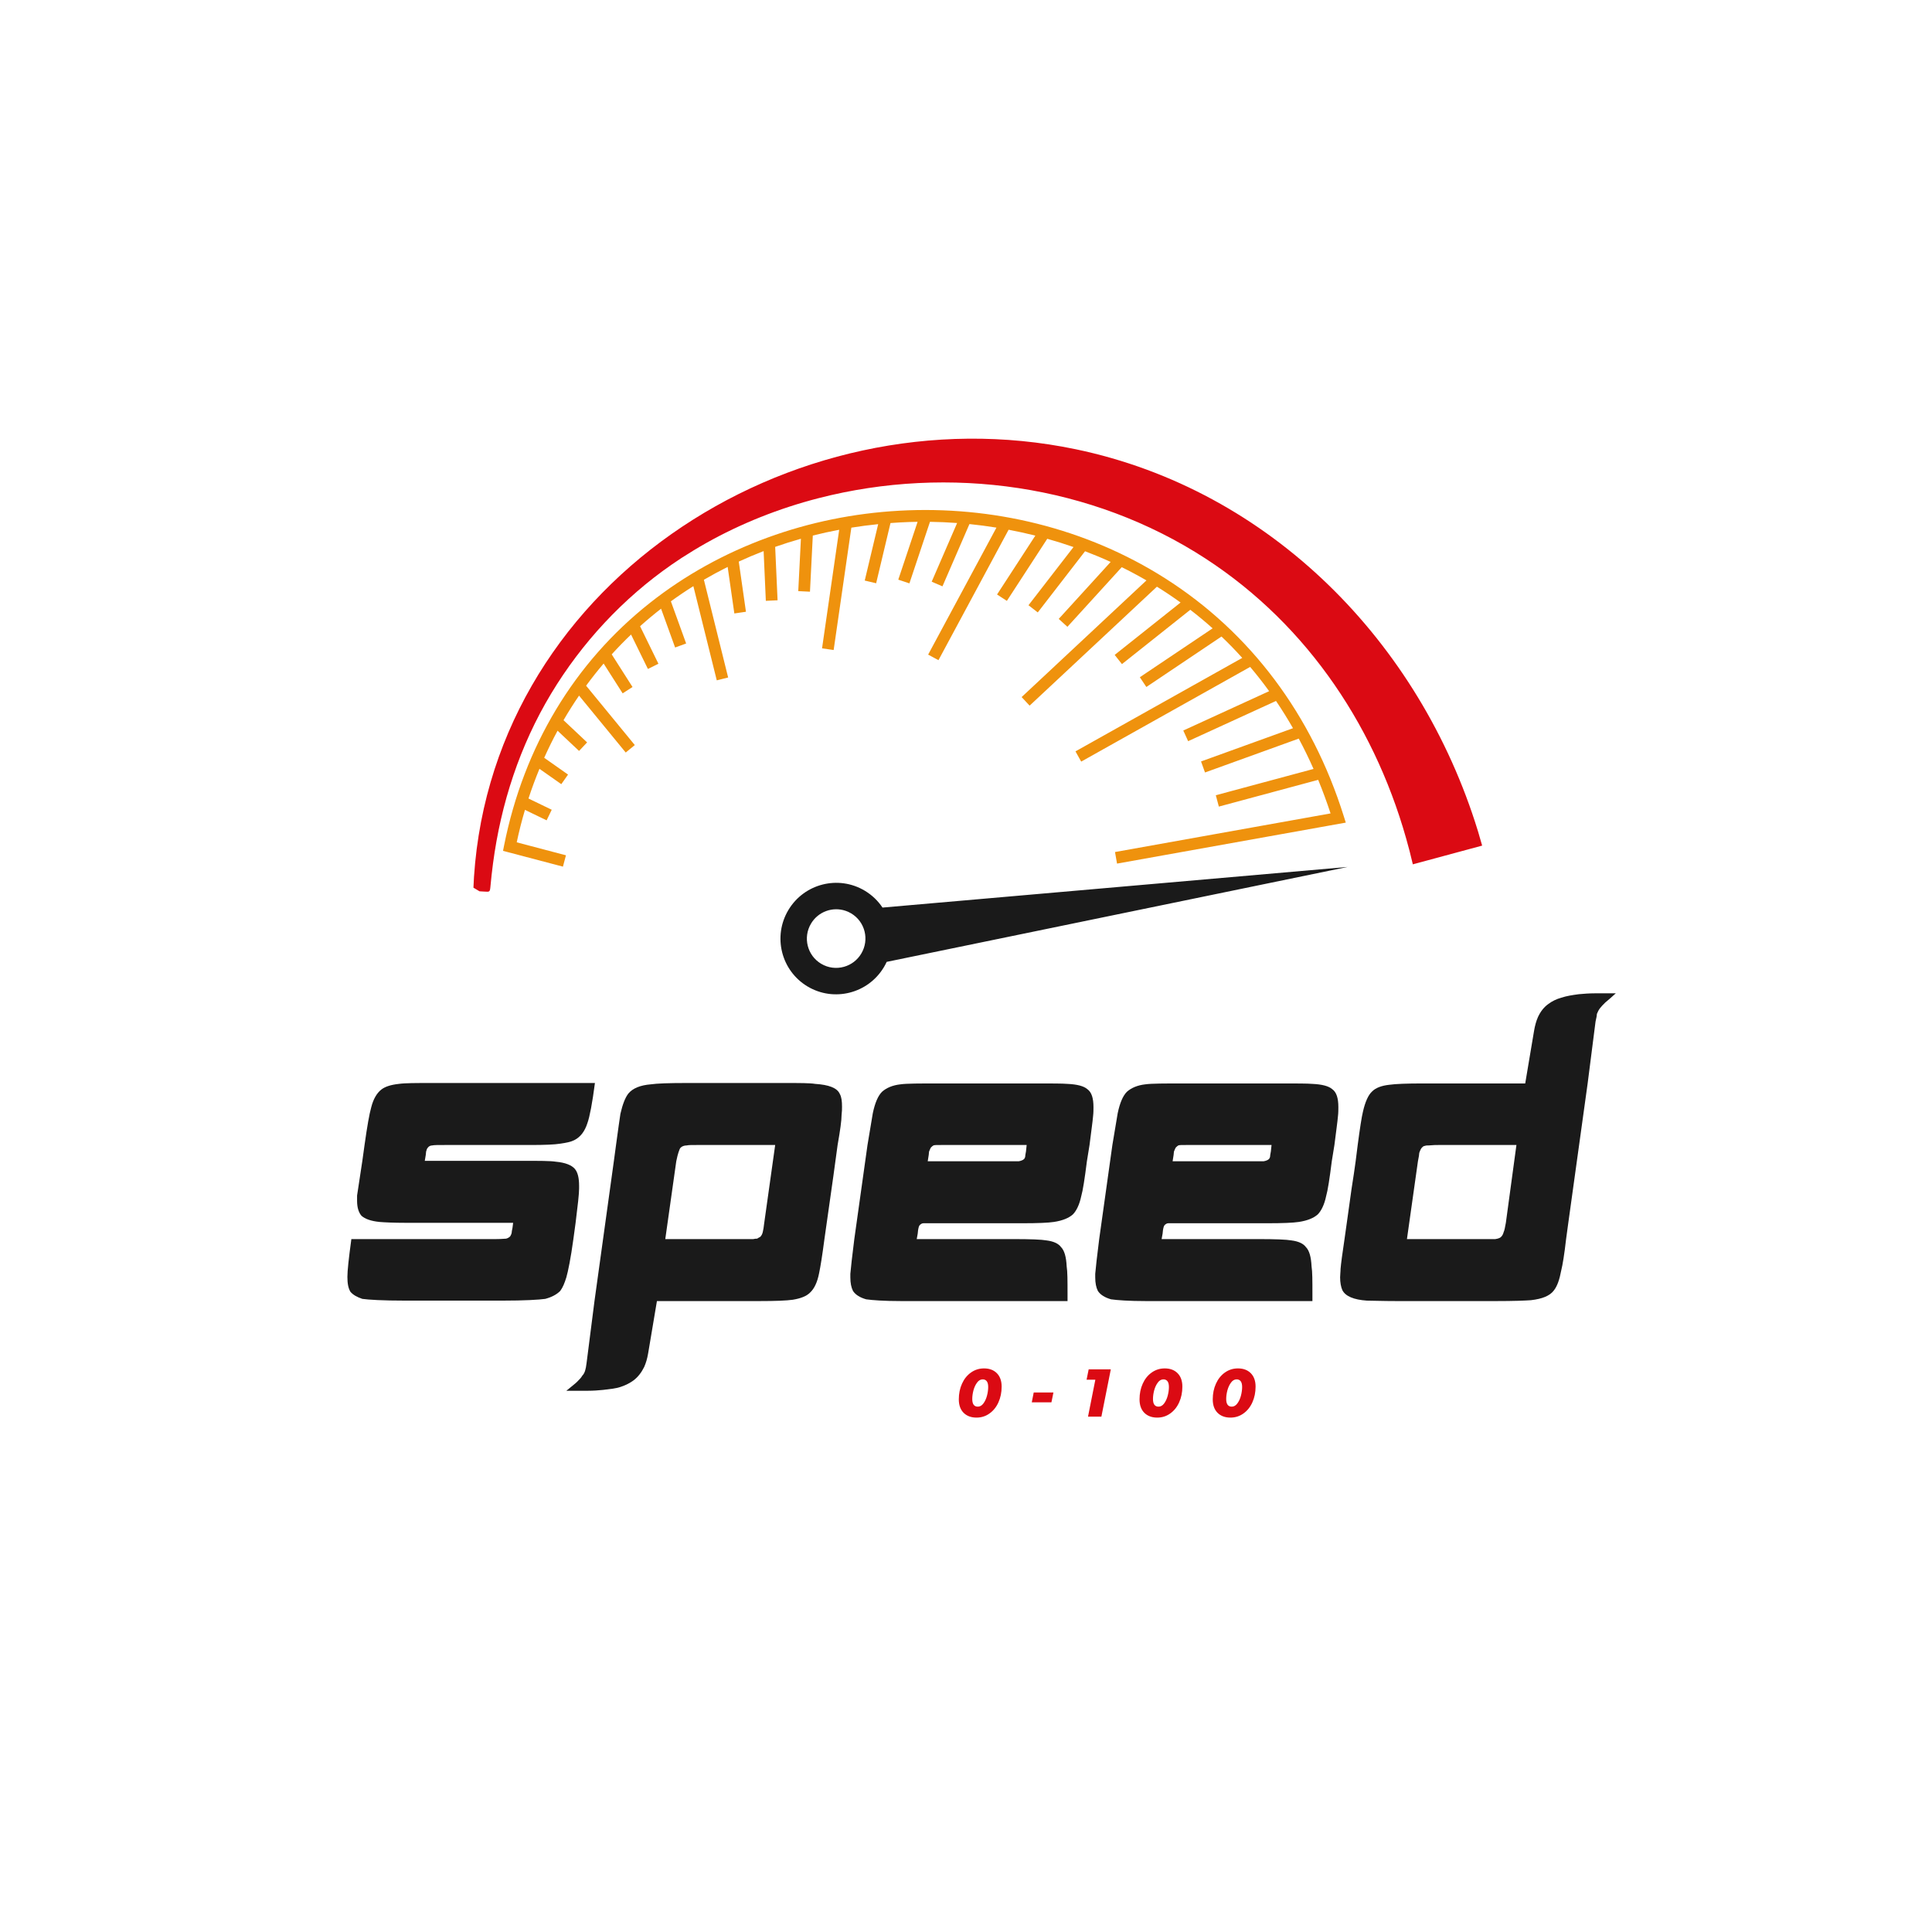 <svg xmlns="http://www.w3.org/2000/svg" xmlns:xlink="http://www.w3.org/1999/xlink" width="500" zoomAndPan="magnify" viewBox="0 0 375 375" height="500" preserveAspectRatio="xMidYMid meet" version="1.0"><defs><g/><clipPath id="da1e35bda3"><path d="M 97 98 L 262 98 L 262 169 L 97 169 Z M 97 98 " clip-rule="nonzero"/></clipPath><clipPath id="470c591abe"><path d="M 142.395 32.984 L 307.227 131.441 L 232.613 256.355 L 67.781 157.895 Z M 142.395 32.984 " clip-rule="nonzero"/></clipPath><clipPath id="2d51478304"><path d="M 142.48 32.84 L 307.312 131.301 L 232.312 256.855 L 67.48 158.395 Z M 142.48 32.84 " clip-rule="nonzero"/></clipPath><clipPath id="91c3a50531"><path d="M 142.48 32.84 L 307.312 131.301 L 232.312 256.855 L 67.48 158.395 Z M 142.48 32.84 " clip-rule="nonzero"/></clipPath><clipPath id="b26be66db2"><path d="M 91 85 L 288 85 L 288 174 L 91 174 Z M 91 85 " clip-rule="nonzero"/></clipPath><clipPath id="da84500c21"><path d="M 142.395 32.984 L 307.227 131.441 L 232.613 256.355 L 67.781 157.895 Z M 142.395 32.984 " clip-rule="nonzero"/></clipPath><clipPath id="6b1ca47f06"><path d="M 142.48 32.84 L 307.312 131.301 L 232.312 256.855 L 67.48 158.395 Z M 142.48 32.84 " clip-rule="nonzero"/></clipPath><clipPath id="db18b25a79"><path d="M 142.48 32.84 L 307.312 131.301 L 232.312 256.855 L 67.48 158.395 Z M 142.48 32.84 " clip-rule="nonzero"/></clipPath><clipPath id="615bbfb8fc"><path d="M 151 168 L 262 168 L 262 193 L 151 193 Z M 151 168 " clip-rule="nonzero"/></clipPath><clipPath id="fdb53019e2"><path d="M 142.395 32.984 L 307.227 131.441 L 232.613 256.355 L 67.781 157.895 Z M 142.395 32.984 " clip-rule="nonzero"/></clipPath><clipPath id="6b01e0ac63"><path d="M 142.48 32.84 L 307.312 131.301 L 232.312 256.855 L 67.48 158.395 Z M 142.48 32.84 " clip-rule="nonzero"/></clipPath><clipPath id="afbe9ba378"><path d="M 142.48 32.84 L 307.312 131.301 L 232.312 256.855 L 67.48 158.395 Z M 142.48 32.84 " clip-rule="nonzero"/></clipPath></defs><g clip-path="url(#da1e35bda3)"><g clip-path="url(#470c591abe)"><g clip-path="url(#2d51478304)"><g clip-path="url(#91c3a50531)"><path fill="#ef920d" d="M 226.156 112.254 C 218.574 107.438 210.199 103.867 201.262 101.637 C 192.578 99.473 183.594 98.629 174.555 99.129 C 165.734 99.617 157.129 101.371 148.977 104.348 C 140.609 107.402 132.93 111.664 126.156 117.016 C 111.469 128.625 101.68 144.906 97.844 164.102 L 97.637 165.152 L 109.266 168.215 L 109.852 166.012 L 100.297 163.496 C 100.75 161.352 101.285 159.25 101.895 157.195 L 106.098 159.227 L 107.09 157.172 L 102.578 154.992 C 103.219 153.027 103.93 151.105 104.707 149.227 L 108.949 152.207 L 110.258 150.344 L 105.629 147.086 C 106.434 145.293 107.297 143.539 108.223 141.832 L 112.395 145.758 L 113.957 144.098 L 109.379 139.789 C 110.328 138.156 111.332 136.562 112.395 135.02 L 121.453 146.066 L 123.215 144.617 L 113.762 133.094 C 114.848 131.617 115.98 130.18 117.164 128.793 L 120.855 134.578 L 122.773 133.348 L 118.734 127.012 C 119.941 125.684 121.191 124.398 122.488 123.164 L 125.758 129.844 L 127.801 128.836 L 124.238 121.551 C 125.555 120.371 126.914 119.238 128.312 118.148 L 131.039 125.68 L 133.18 124.902 L 130.219 116.719 C 131.637 115.688 133.09 114.707 134.582 113.773 L 139.125 132.055 L 141.332 131.5 L 136.625 112.531 C 138.129 111.652 139.668 110.824 141.238 110.039 L 142.535 119.07 L 144.789 118.742 L 143.395 109.008 C 144.973 108.277 146.578 107.598 148.219 106.969 L 148.648 116.621 L 150.926 116.516 L 150.461 106.148 C 152.098 105.574 153.762 105.047 155.457 104.57 L 154.941 114.738 L 157.215 114.848 L 157.766 103.949 C 159.449 103.527 161.156 103.152 162.887 102.828 L 159.559 125.844 L 161.812 126.168 L 165.246 102.418 C 166.961 102.141 168.695 101.914 170.453 101.738 L 167.844 112.684 L 170.059 113.211 L 172.844 101.523 C 173.453 101.477 174.062 101.438 174.676 101.402 C 175.805 101.34 176.949 101.301 178.105 101.285 L 174.355 112.512 L 176.516 113.23 L 180.508 101.285 C 182.242 101.309 184 101.383 185.777 101.516 L 180.84 112.906 L 182.93 113.809 L 188.168 101.723 C 189.902 101.898 191.652 102.125 193.41 102.41 L 180.152 127.059 L 182.156 128.137 L 195.77 102.82 C 197.496 103.148 199.227 103.527 200.957 103.961 L 193.527 115.391 L 195.434 116.629 L 203.273 104.578 C 204.973 105.055 206.672 105.59 208.367 106.18 L 199.629 117.477 L 201.43 118.871 L 210.609 106.996 C 212.277 107.629 213.938 108.32 215.578 109.07 L 205.5 120.129 L 207.184 121.664 L 217.73 110.09 C 219.348 110.887 220.949 111.742 222.527 112.656 L 198.297 135.301 L 199.848 136.965 L 224.559 113.875 C 226.113 114.84 227.645 115.863 229.148 116.949 L 216.359 127.117 L 217.77 128.902 L 231.035 118.359 C 232.512 119.496 233.957 120.695 235.371 121.961 L 221.242 131.449 L 222.508 133.344 L 237.09 123.551 C 238.473 124.867 239.816 126.246 241.121 127.699 L 208.75 145.84 L 209.859 147.828 L 242.656 129.449 C 243.926 130.949 245.156 132.52 246.34 134.156 L 229.676 141.793 L 230.617 143.863 L 247.672 136.055 C 248.82 137.746 249.918 139.508 250.969 141.344 L 233.121 147.797 L 233.891 149.938 L 252.086 143.363 C 253.098 145.25 254.055 147.215 254.957 149.25 L 235.988 154.355 L 236.578 156.559 L 255.859 151.367 C 256.719 153.465 257.523 155.633 258.262 157.883 L 216.422 165.379 L 216.816 167.625 L 261.215 159.668 L 260.828 158.434 C 254.648 138.703 242.66 122.734 226.156 112.254 " fill-opacity="1" fill-rule="nonzero"/></g></g></g></g><g clip-path="url(#b26be66db2)"><g clip-path="url(#da84500c21)"><g clip-path="url(#6b1ca47f06)"><g clip-path="url(#db18b25a79)"><path fill="#db0a13" d="M 287.469 163.391 C 287.398 163.145 287.309 162.84 287.203 162.477 C 287.152 162.293 287.094 162.102 287.035 161.891 C 287.004 161.785 286.973 161.676 286.941 161.562 C 286.902 161.445 286.867 161.32 286.828 161.195 C 275.574 124.695 246.656 95.102 208.797 87.199 C 153.379 75.633 93.945 114.082 91.863 172.93 C 92.566 172.977 93.273 173.016 93.98 173.055 C 95.02 173.113 95.09 173.18 95.188 172.129 C 95.328 170.625 95.488 169.125 95.688 167.629 C 97.234 155.953 100.895 144.73 106.984 134.617 C 112.926 124.758 120.926 116.145 130.383 109.582 C 131 109.152 131.625 108.73 132.254 108.32 C 133.832 107.305 135.445 106.316 137.109 105.383 C 143.762 101.645 151.137 98.684 158.879 96.695 C 184.238 90.176 211.988 94.098 233.996 108.418 C 254.062 121.473 267.496 141.848 273.508 164.852 C 273.535 164.961 273.566 165.066 273.594 165.172 C 273.621 165.285 273.645 165.391 273.676 165.496 C 273.727 165.711 273.773 165.906 273.82 166.09 C 273.91 166.457 273.988 166.766 274.047 167.012 C 274.168 167.508 274.23 167.766 274.23 167.766 L 287.684 164.133 C 287.684 164.133 287.609 163.883 287.469 163.391 " fill-opacity="1" fill-rule="nonzero"/></g></g></g></g><g clip-path="url(#615bbfb8fc)"><g clip-path="url(#fdb53019e2)"><g clip-path="url(#6b01e0ac63)"><g clip-path="url(#afbe9ba378)"><path fill="#1a1a1a" d="M 159.379 187.062 C 156.684 185.457 155.809 181.965 157.422 179.266 C 158.824 176.918 161.641 175.945 164.121 176.785 C 164.496 176.91 164.863 177.078 165.215 177.289 C 167.91 178.898 168.785 182.391 167.172 185.09 C 166.395 186.391 165.18 187.273 163.828 187.652 C 162.379 188.062 160.773 187.898 159.379 187.062 Z M 261.57 168.273 L 171.293 176.16 C 170.43 174.863 169.273 173.734 167.848 172.883 C 162.727 169.824 156.09 171.504 153.023 176.637 C 149.957 181.773 151.625 188.414 156.746 191.473 C 161.867 194.531 168.504 192.848 171.57 187.715 C 171.77 187.383 171.945 187.043 172.105 186.699 L 261.57 168.273 " fill-opacity="1" fill-rule="nonzero"/></g></g></g></g><g fill="#1a1a1a" fill-opacity="1"><g transform="translate(66.578, 252.538)"><g><path d="M 4.18 -30.293 L 3.754 -27.223 C 3.242 -23.809 2.902 -21.59 2.73 -20.48 L 2.73 -19.457 C 2.73 -18.09 3.07 -17.152 3.586 -16.555 C 4.266 -15.957 5.375 -15.531 7.082 -15.359 C 8.105 -15.273 9.812 -15.191 12.117 -15.191 L 33.023 -15.191 C 32.941 -14.422 32.855 -13.91 32.77 -13.57 C 32.77 -13.141 32.598 -12.801 32.43 -12.543 C 32.258 -12.375 32 -12.203 31.66 -12.117 C 31.402 -12.117 30.723 -12.031 29.695 -12.031 L 1.621 -12.031 C 1.109 -8.277 0.852 -5.887 0.852 -4.695 C 0.852 -3.414 1.023 -2.477 1.449 -1.793 C 1.961 -1.195 2.73 -0.77 3.754 -0.426 C 4.949 -0.258 7.68 -0.086 12.117 -0.086 L 30.891 -0.086 C 35.242 -0.086 38.059 -0.258 39.254 -0.426 C 40.535 -0.77 41.473 -1.281 42.156 -1.961 C 42.668 -2.645 43.008 -3.5 43.352 -4.609 C 43.691 -5.805 44.203 -8.277 44.715 -12.031 L 45.145 -15.191 C 45.57 -18.602 45.824 -20.82 45.824 -21.848 L 45.824 -22.359 C 45.824 -23.895 45.57 -25.004 44.973 -25.688 C 44.375 -26.367 43.18 -26.883 41.305 -27.051 C 40.277 -27.223 38.059 -27.223 34.648 -27.223 L 15.871 -27.223 C 16.043 -28.16 16.129 -28.758 16.129 -29.016 C 16.215 -29.355 16.301 -29.613 16.469 -29.781 C 16.641 -30.039 16.98 -30.211 17.324 -30.211 C 17.664 -30.293 18.52 -30.293 19.711 -30.293 L 36.438 -30.293 C 39.168 -30.293 41.133 -30.379 42.156 -30.551 C 43.352 -30.723 44.203 -30.891 44.887 -31.234 C 46.082 -31.832 46.934 -32.941 47.445 -34.562 C 47.875 -35.758 48.387 -38.402 48.898 -42.328 L 17.238 -42.328 C 14.164 -42.328 12.031 -42.328 10.836 -42.156 C 9.301 -41.984 8.191 -41.645 7.426 -41.047 C 6.57 -40.363 5.887 -39.254 5.461 -37.547 C 5.121 -36.352 4.695 -33.965 4.18 -30.293 Z M 4.18 -30.293 "/></g></g></g><g fill="#1a1a1a" fill-opacity="1"><g transform="translate(115.048, 252.538)"><g><path d="M 10.754 10.156 L 12.461 0 L 32.344 0 C 35.5 0 37.633 -0.086 38.828 -0.258 C 40.363 -0.512 41.473 -0.938 42.156 -1.621 C 43.008 -2.391 43.605 -3.668 43.949 -5.461 C 44.203 -6.656 44.547 -8.789 44.973 -12.031 C 46.422 -22.188 47.277 -28.246 47.531 -30.293 C 48.043 -33.195 48.301 -35.074 48.301 -36.098 C 48.387 -36.781 48.387 -37.293 48.387 -37.719 C 48.387 -38.742 48.301 -39.598 47.961 -40.195 C 47.445 -41.387 45.824 -41.984 43.18 -42.156 C 42.156 -42.328 40.195 -42.328 37.293 -42.328 L 18.09 -42.328 C 14.762 -42.328 12.461 -42.242 11.266 -42.07 C 9.215 -41.898 7.766 -41.305 6.914 -40.277 C 6.316 -39.512 5.805 -38.23 5.375 -36.352 C 5.207 -35.328 4.949 -33.367 4.523 -30.293 L 4.098 -27.137 L 0.34 0 L -1.195 12.031 C -1.281 12.715 -1.367 13.141 -1.449 13.398 C -1.535 13.738 -1.707 14.164 -2.047 14.508 C -2.219 14.848 -2.559 15.191 -3.07 15.703 C -3.414 16.043 -4.098 16.555 -5.121 17.41 L -1.023 17.41 C 0.172 17.41 1.195 17.324 2.047 17.238 C 3.414 17.066 4.523 16.98 5.461 16.641 C 6.484 16.301 7.254 15.871 7.852 15.445 C 8.789 14.762 9.473 13.824 9.984 12.801 C 10.324 12.031 10.582 11.18 10.754 10.156 Z M 14.082 -12.031 L 16.215 -27.137 C 16.383 -27.992 16.555 -28.586 16.641 -28.844 C 16.812 -29.355 16.898 -29.613 17.066 -29.781 C 17.324 -30.039 17.75 -30.211 18.262 -30.211 C 18.602 -30.293 19.199 -30.293 20.141 -30.293 L 35.414 -30.293 L 33.281 -15.105 C 33.195 -14.336 33.109 -13.824 33.023 -13.484 C 32.941 -13.055 32.77 -12.715 32.512 -12.461 C 32.344 -12.375 32.172 -12.289 31.914 -12.117 C 31.746 -12.117 31.488 -12.117 31.148 -12.031 Z M 14.082 -12.031 "/></g></g></g><g fill="#1a1a1a" fill-opacity="1"><g transform="translate(164.2, 252.538)"><g><path d="M 18.262 -42.242 C 14.336 -42.242 11.777 -42.242 10.582 -42.07 C 9.047 -41.898 7.852 -41.387 6.996 -40.621 C 6.23 -39.852 5.633 -38.488 5.207 -36.438 L 4.18 -30.293 L 1.621 -12.031 C 1.195 -8.617 0.938 -6.398 0.852 -5.289 L 0.852 -4.609 C 0.852 -3.5 1.023 -2.645 1.367 -1.961 C 1.879 -1.195 2.73 -0.684 3.926 -0.34 C 5.121 -0.172 7.34 0 10.754 0 L 43.008 0 L 43.008 -1.449 C 43.008 -3.926 43.008 -5.719 42.84 -6.742 C 42.754 -8.535 42.414 -9.812 41.73 -10.496 C 41.219 -11.18 40.277 -11.605 38.914 -11.777 C 37.977 -11.945 35.84 -12.031 32.512 -12.031 L 13.738 -12.031 C 13.91 -12.887 13.996 -13.484 13.996 -13.738 C 14.082 -14.25 14.164 -14.594 14.336 -14.762 C 14.508 -14.934 14.762 -15.105 15.02 -15.105 L 34.219 -15.105 C 37.207 -15.105 39.254 -15.191 40.363 -15.359 C 42.07 -15.617 43.266 -16.129 44.035 -16.812 C 44.715 -17.492 45.312 -18.688 45.656 -20.309 C 45.996 -21.504 46.336 -23.723 46.766 -27.137 L 47.277 -30.293 C 47.617 -33.023 47.875 -34.816 47.961 -35.84 C 48.043 -36.523 48.043 -37.121 48.043 -37.633 C 48.043 -39.34 47.703 -40.535 46.852 -41.133 C 46.168 -41.73 44.887 -42.07 43.008 -42.156 C 41.984 -42.242 39.938 -42.242 36.867 -42.242 Z M 18.434 -30.293 L 35.074 -30.293 C 34.988 -29.27 34.902 -28.672 34.816 -28.332 C 34.816 -27.992 34.73 -27.734 34.562 -27.562 C 34.391 -27.395 34.051 -27.223 33.539 -27.137 L 15.871 -27.137 C 16.043 -28.16 16.129 -28.758 16.129 -29.016 C 16.301 -29.441 16.383 -29.613 16.469 -29.781 C 16.641 -29.953 16.812 -30.125 16.98 -30.211 C 17.152 -30.293 17.664 -30.293 18.434 -30.293 Z M 18.434 -30.293 "/></g></g></g><g fill="#1a1a1a" fill-opacity="1"><g transform="translate(211.732, 252.538)"><g><path d="M 18.262 -42.242 C 14.336 -42.242 11.777 -42.242 10.582 -42.07 C 9.047 -41.898 7.852 -41.387 6.996 -40.621 C 6.23 -39.852 5.633 -38.488 5.207 -36.438 L 4.18 -30.293 L 1.621 -12.031 C 1.195 -8.617 0.938 -6.398 0.852 -5.289 L 0.852 -4.609 C 0.852 -3.5 1.023 -2.645 1.367 -1.961 C 1.879 -1.195 2.73 -0.684 3.926 -0.34 C 5.121 -0.172 7.34 0 10.754 0 L 43.008 0 L 43.008 -1.449 C 43.008 -3.926 43.008 -5.719 42.84 -6.742 C 42.754 -8.535 42.414 -9.812 41.73 -10.496 C 41.219 -11.18 40.277 -11.605 38.914 -11.777 C 37.977 -11.945 35.84 -12.031 32.512 -12.031 L 13.738 -12.031 C 13.91 -12.887 13.996 -13.484 13.996 -13.738 C 14.082 -14.25 14.164 -14.594 14.336 -14.762 C 14.508 -14.934 14.762 -15.105 15.02 -15.105 L 34.219 -15.105 C 37.207 -15.105 39.254 -15.191 40.363 -15.359 C 42.07 -15.617 43.266 -16.129 44.035 -16.812 C 44.715 -17.492 45.312 -18.688 45.656 -20.309 C 45.996 -21.504 46.336 -23.723 46.766 -27.137 L 47.277 -30.293 C 47.617 -33.023 47.875 -34.816 47.961 -35.84 C 48.043 -36.523 48.043 -37.121 48.043 -37.633 C 48.043 -39.34 47.703 -40.535 46.852 -41.133 C 46.168 -41.73 44.887 -42.07 43.008 -42.156 C 41.984 -42.242 39.938 -42.242 36.867 -42.242 Z M 18.434 -30.293 L 35.074 -30.293 C 34.988 -29.27 34.902 -28.672 34.816 -28.332 C 34.816 -27.992 34.73 -27.734 34.562 -27.562 C 34.391 -27.395 34.051 -27.223 33.539 -27.137 L 15.871 -27.137 C 16.043 -28.16 16.129 -28.758 16.129 -29.016 C 16.301 -29.441 16.383 -29.613 16.469 -29.781 C 16.641 -29.953 16.812 -30.125 16.98 -30.211 C 17.152 -30.293 17.664 -30.293 18.434 -30.293 Z M 18.434 -30.293 "/></g></g></g><g fill="#1a1a1a" fill-opacity="1"><g transform="translate(259.263, 252.538)"><g><path d="M 38.488 -52.398 L 36.781 -42.242 L 16.898 -42.242 C 13.824 -42.242 11.605 -42.156 10.41 -41.984 C 8.875 -41.816 7.766 -41.387 7.082 -40.707 C 6.316 -40.023 5.719 -38.656 5.289 -36.781 C 5.035 -35.758 4.695 -33.539 4.266 -30.293 C 4.098 -28.844 3.754 -26.027 3.07 -21.762 C 2.477 -17.578 2.047 -14.336 1.707 -12.031 C 1.281 -9.215 1.023 -7.254 0.938 -6.23 C 0.938 -5.633 0.852 -5.121 0.852 -4.609 C 0.852 -3.586 1.023 -2.73 1.281 -2.133 C 1.879 -0.938 3.5 -0.258 6.059 -0.086 C 7.082 -0.086 9.047 0 11.863 0 L 31.062 0 C 34.477 0 36.781 -0.086 37.891 -0.172 C 40.109 -0.426 41.559 -1.023 42.328 -2.047 C 43.008 -2.902 43.438 -4.18 43.777 -5.973 C 44.035 -6.996 44.375 -9.047 44.715 -12.031 L 45.145 -15.191 L 48.898 -42.242 L 50.434 -54.273 C 50.605 -54.957 50.691 -55.469 50.691 -55.727 C 50.859 -56.152 51.031 -56.492 51.289 -56.836 C 51.543 -57.176 51.883 -57.516 52.312 -57.945 C 52.738 -58.285 53.422 -58.883 54.359 -59.734 L 50.262 -59.734 C 49.152 -59.734 48.129 -59.648 47.191 -59.566 C 45.91 -59.395 44.801 -59.223 43.777 -58.883 C 42.84 -58.625 41.984 -58.199 41.305 -57.688 C 40.449 -57.09 39.766 -56.238 39.254 -55.129 C 38.914 -54.359 38.656 -53.422 38.488 -52.398 Z M 19.883 -30.293 L 35.074 -30.293 L 33.023 -15.191 C 32.855 -14.336 32.77 -13.738 32.598 -13.398 C 32.512 -13.055 32.344 -12.715 32.172 -12.543 C 32 -12.289 31.574 -12.117 30.977 -12.031 L 13.824 -12.031 L 15.957 -27.137 C 16.129 -27.992 16.215 -28.504 16.215 -28.758 C 16.383 -29.27 16.555 -29.613 16.727 -29.781 C 16.898 -29.953 17.066 -30.125 17.324 -30.125 C 17.492 -30.211 17.75 -30.211 18.09 -30.211 C 18.945 -30.293 19.543 -30.293 19.883 -30.293 Z M 19.883 -30.293 "/></g></g></g><g fill="#db0a13" fill-opacity="1"><g transform="translate(185.574, 274.967)"><g><path d="M 3.969 0.188 C 2.914 0.188 2.078 -0.125 1.453 -0.75 C 0.836 -1.375 0.531 -2.242 0.531 -3.359 C 0.531 -4.473 0.738 -5.488 1.156 -6.406 C 1.57 -7.32 2.148 -8.039 2.891 -8.562 C 3.641 -9.094 4.484 -9.359 5.422 -9.359 C 6.473 -9.359 7.305 -9.047 7.922 -8.422 C 8.535 -7.797 8.844 -6.93 8.844 -5.828 C 8.844 -4.703 8.633 -3.68 8.219 -2.766 C 7.812 -1.859 7.234 -1.141 6.484 -0.609 C 5.742 -0.078 4.906 0.188 3.969 0.188 Z M 4.219 -1.938 C 4.633 -1.938 4.992 -2.141 5.297 -2.547 C 5.609 -2.961 5.844 -3.469 6 -4.062 C 6.156 -4.656 6.234 -5.219 6.234 -5.75 C 6.234 -6.258 6.141 -6.633 5.953 -6.875 C 5.766 -7.113 5.504 -7.234 5.172 -7.234 C 4.742 -7.234 4.379 -7.023 4.078 -6.609 C 3.773 -6.203 3.539 -5.703 3.375 -5.109 C 3.219 -4.516 3.141 -3.953 3.141 -3.422 C 3.141 -2.43 3.5 -1.938 4.219 -1.938 Z M 4.219 -1.938 "/></g></g></g><g fill="#db0a13" fill-opacity="1"><g transform="translate(199.785, 274.967)"><g><path d="M 0.859 -4.688 L 4.688 -4.688 L 4.297 -2.781 L 0.484 -2.781 Z M 0.859 -4.688 "/></g></g></g><g fill="#db0a13" fill-opacity="1"><g transform="translate(210.107, 274.967)"><g><path d="M 5.5 -9.172 L 3.672 0 L 1.078 0 L 2.5 -7.172 L 0.797 -7.172 L 1.203 -9.172 Z M 5.5 -9.172 "/></g></g></g><g fill="#db0a13" fill-opacity="1"><g transform="translate(220.652, 274.967)"><g><path d="M 3.969 0.188 C 2.914 0.188 2.078 -0.125 1.453 -0.75 C 0.836 -1.375 0.531 -2.242 0.531 -3.359 C 0.531 -4.473 0.738 -5.488 1.156 -6.406 C 1.57 -7.32 2.148 -8.039 2.891 -8.562 C 3.641 -9.094 4.484 -9.359 5.422 -9.359 C 6.473 -9.359 7.305 -9.047 7.922 -8.422 C 8.535 -7.797 8.844 -6.93 8.844 -5.828 C 8.844 -4.703 8.633 -3.68 8.219 -2.766 C 7.812 -1.859 7.234 -1.141 6.484 -0.609 C 5.742 -0.078 4.906 0.188 3.969 0.188 Z M 4.219 -1.938 C 4.633 -1.938 4.992 -2.141 5.297 -2.547 C 5.609 -2.961 5.844 -3.469 6 -4.062 C 6.156 -4.656 6.234 -5.219 6.234 -5.75 C 6.234 -6.258 6.141 -6.633 5.953 -6.875 C 5.766 -7.113 5.504 -7.234 5.172 -7.234 C 4.742 -7.234 4.379 -7.023 4.078 -6.609 C 3.773 -6.203 3.539 -5.703 3.375 -5.109 C 3.219 -4.516 3.141 -3.953 3.141 -3.422 C 3.141 -2.43 3.5 -1.938 4.219 -1.938 Z M 4.219 -1.938 "/></g></g></g><g fill="#db0a13" fill-opacity="1"><g transform="translate(234.863, 274.967)"><g><path d="M 3.969 0.188 C 2.914 0.188 2.078 -0.125 1.453 -0.75 C 0.836 -1.375 0.531 -2.242 0.531 -3.359 C 0.531 -4.473 0.738 -5.488 1.156 -6.406 C 1.57 -7.32 2.148 -8.039 2.891 -8.562 C 3.641 -9.094 4.484 -9.359 5.422 -9.359 C 6.473 -9.359 7.305 -9.047 7.922 -8.422 C 8.535 -7.797 8.844 -6.93 8.844 -5.828 C 8.844 -4.703 8.633 -3.68 8.219 -2.766 C 7.812 -1.859 7.234 -1.141 6.484 -0.609 C 5.742 -0.078 4.906 0.188 3.969 0.188 Z M 4.219 -1.938 C 4.633 -1.938 4.992 -2.141 5.297 -2.547 C 5.609 -2.961 5.844 -3.469 6 -4.062 C 6.156 -4.656 6.234 -5.219 6.234 -5.75 C 6.234 -6.258 6.141 -6.633 5.953 -6.875 C 5.766 -7.113 5.504 -7.234 5.172 -7.234 C 4.742 -7.234 4.379 -7.023 4.078 -6.609 C 3.773 -6.203 3.539 -5.703 3.375 -5.109 C 3.219 -4.516 3.141 -3.953 3.141 -3.422 C 3.141 -2.43 3.5 -1.938 4.219 -1.938 Z M 4.219 -1.938 "/></g></g></g><g fill="#db0a13" fill-opacity="1"><g transform="translate(249.058, 274.967)"><g/></g></g></svg>